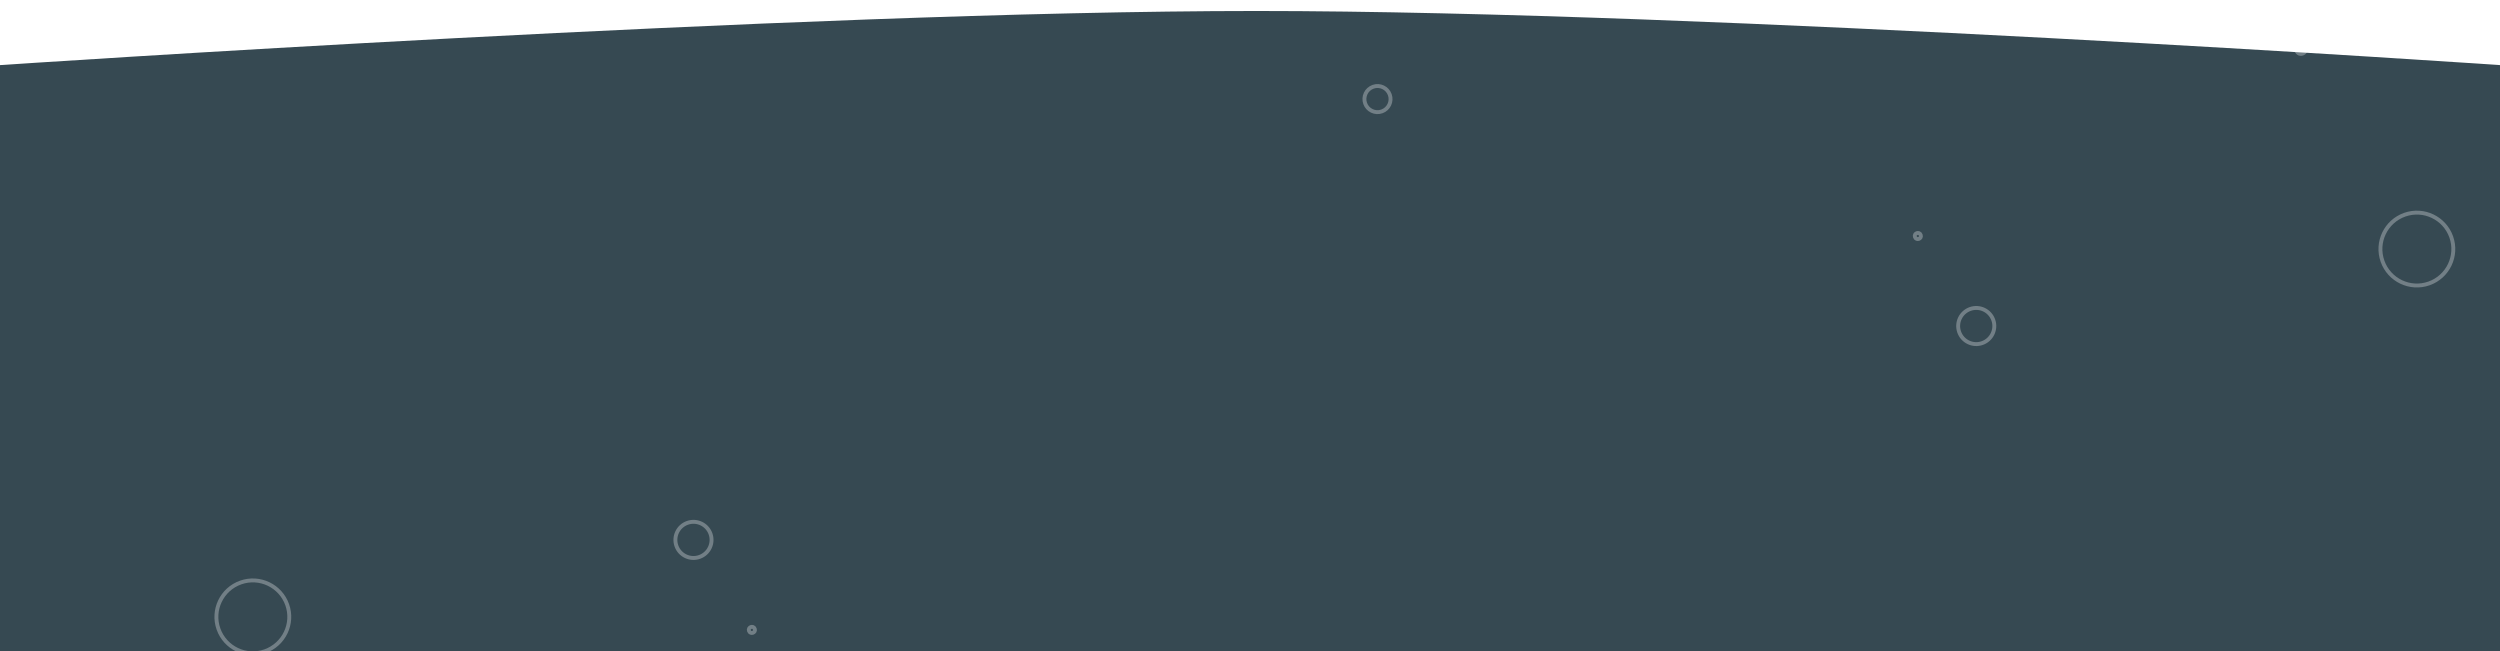 <svg width="1920" height="500" viewBox="0 0 1920 500" fill="none" xmlns="http://www.w3.org/2000/svg">
<g clip-path="url(#clip0_3871_36)">
<path d="M0 -49H1920V524H0V-49Z" fill="#364952"/>
<path d="M0 -1047C0 -1047 610.821 -964.607 1010.95 -964.607C1411.08 -964.607 1920 -1047 1920 -1047V50C1920 50 1314.1 8.438 964.921 8.438C615.743 8.438 0 50 0 50V-1047Z" fill="white"/>
<g filter="url(#filter0_f_3871_36)">
<g opacity="0.3">
<g filter="url(#filter1_f_3871_36)">
<circle cx="194.183" cy="473.75" r="27.987" transform="rotate(-19.48 194.183 473.75)" stroke="white" stroke-width="3"/>
</g>
<g filter="url(#filter2_f_3871_36)">
<circle cx="532.588" cy="414.641" r="13.885" transform="rotate(-19.48 532.588 414.641)" stroke="white" stroke-width="3"/>
</g>
<circle cx="577.44" cy="483.77" r="2.346" transform="rotate(-19.48 577.44 483.77)" stroke="white" stroke-width="3"/>
</g>
<g opacity="0.3">
<g filter="url(#filter3_f_3871_36)">
<circle cx="1856.16" cy="191.28" r="27.987" transform="rotate(160.52 1856.16 191.28)" stroke="white" stroke-width="3"/>
</g>
<g filter="url(#filter4_f_3871_36)">
<circle cx="1517.75" cy="250.388" r="13.885" transform="rotate(160.52 1517.75 250.388)" stroke="white" stroke-width="3"/>
</g>
<circle cx="1767.17" cy="37.732" r="3.628" transform="rotate(160.52 1767.17 37.732)" stroke="white" stroke-width="3"/>
<circle cx="1653.64" cy="5.135" r="3.628" transform="rotate(160.52 1653.64 5.135)" stroke="white" stroke-width="3"/>
<circle cx="1472.9" cy="181.26" r="2.346" transform="rotate(160.52 1472.9 181.26)" stroke="white" stroke-width="3"/>
<g filter="url(#filter5_f_3871_36)">
<circle cx="1057.91" cy="76.096" r="10.039" transform="rotate(160.52 1057.91 76.096)" stroke="white" stroke-width="3"/>
</g>
</g>
</g>
</g>
<defs>
<filter id="filter0_f_3871_36" x="154.688" y="-576.616" width="1740.96" height="1386.81" filterUnits="userSpaceOnUse" color-interpolation-filters="sRGB">
<feFlood flood-opacity="0" result="BackgroundImageFix"/>
<feBlend mode="normal" in="SourceGraphic" in2="BackgroundImageFix" result="shape"/>
<feGaussianBlur stdDeviation="5" result="effect1_foregroundBlur_3871_36"/>
</filter>
<filter id="filter1_f_3871_36" x="160.688" y="440.255" width="66.992" height="66.99" filterUnits="userSpaceOnUse" color-interpolation-filters="sRGB">
<feFlood flood-opacity="0" result="BackgroundImageFix"/>
<feBlend mode="normal" in="SourceGraphic" in2="BackgroundImageFix" result="shape"/>
<feGaussianBlur stdDeviation="2" result="effect1_foregroundBlur_3871_36"/>
</filter>
<filter id="filter2_f_3871_36" x="497.199" y="379.253" width="70.777" height="70.778" filterUnits="userSpaceOnUse" color-interpolation-filters="sRGB">
<feFlood flood-opacity="0" result="BackgroundImageFix"/>
<feBlend mode="normal" in="SourceGraphic" in2="BackgroundImageFix" result="shape"/>
<feGaussianBlur stdDeviation="10" result="effect1_foregroundBlur_3871_36"/>
</filter>
<filter id="filter3_f_3871_36" x="1822.66" y="157.785" width="66.992" height="66.99" filterUnits="userSpaceOnUse" color-interpolation-filters="sRGB">
<feFlood flood-opacity="0" result="BackgroundImageFix"/>
<feBlend mode="normal" in="SourceGraphic" in2="BackgroundImageFix" result="shape"/>
<feGaussianBlur stdDeviation="2" result="effect1_foregroundBlur_3871_36"/>
</filter>
<filter id="filter4_f_3871_36" x="1482.36" y="215" width="70.777" height="70.778" filterUnits="userSpaceOnUse" color-interpolation-filters="sRGB">
<feFlood flood-opacity="0" result="BackgroundImageFix"/>
<feBlend mode="normal" in="SourceGraphic" in2="BackgroundImageFix" result="shape"/>
<feGaussianBlur stdDeviation="10" result="effect1_foregroundBlur_3871_36"/>
</filter>
<filter id="filter5_f_3871_36" x="1042.37" y="60.554" width="31.082" height="31.083" filterUnits="userSpaceOnUse" color-interpolation-filters="sRGB">
<feFlood flood-opacity="0" result="BackgroundImageFix"/>
<feBlend mode="normal" in="SourceGraphic" in2="BackgroundImageFix" result="shape"/>
<feGaussianBlur stdDeviation="2" result="effect1_foregroundBlur_3871_36"/>
</filter>
<clipPath id="clip0_3871_36">
<rect width="1920" height="500" fill="white"/>
</clipPath>
</defs>
</svg>
